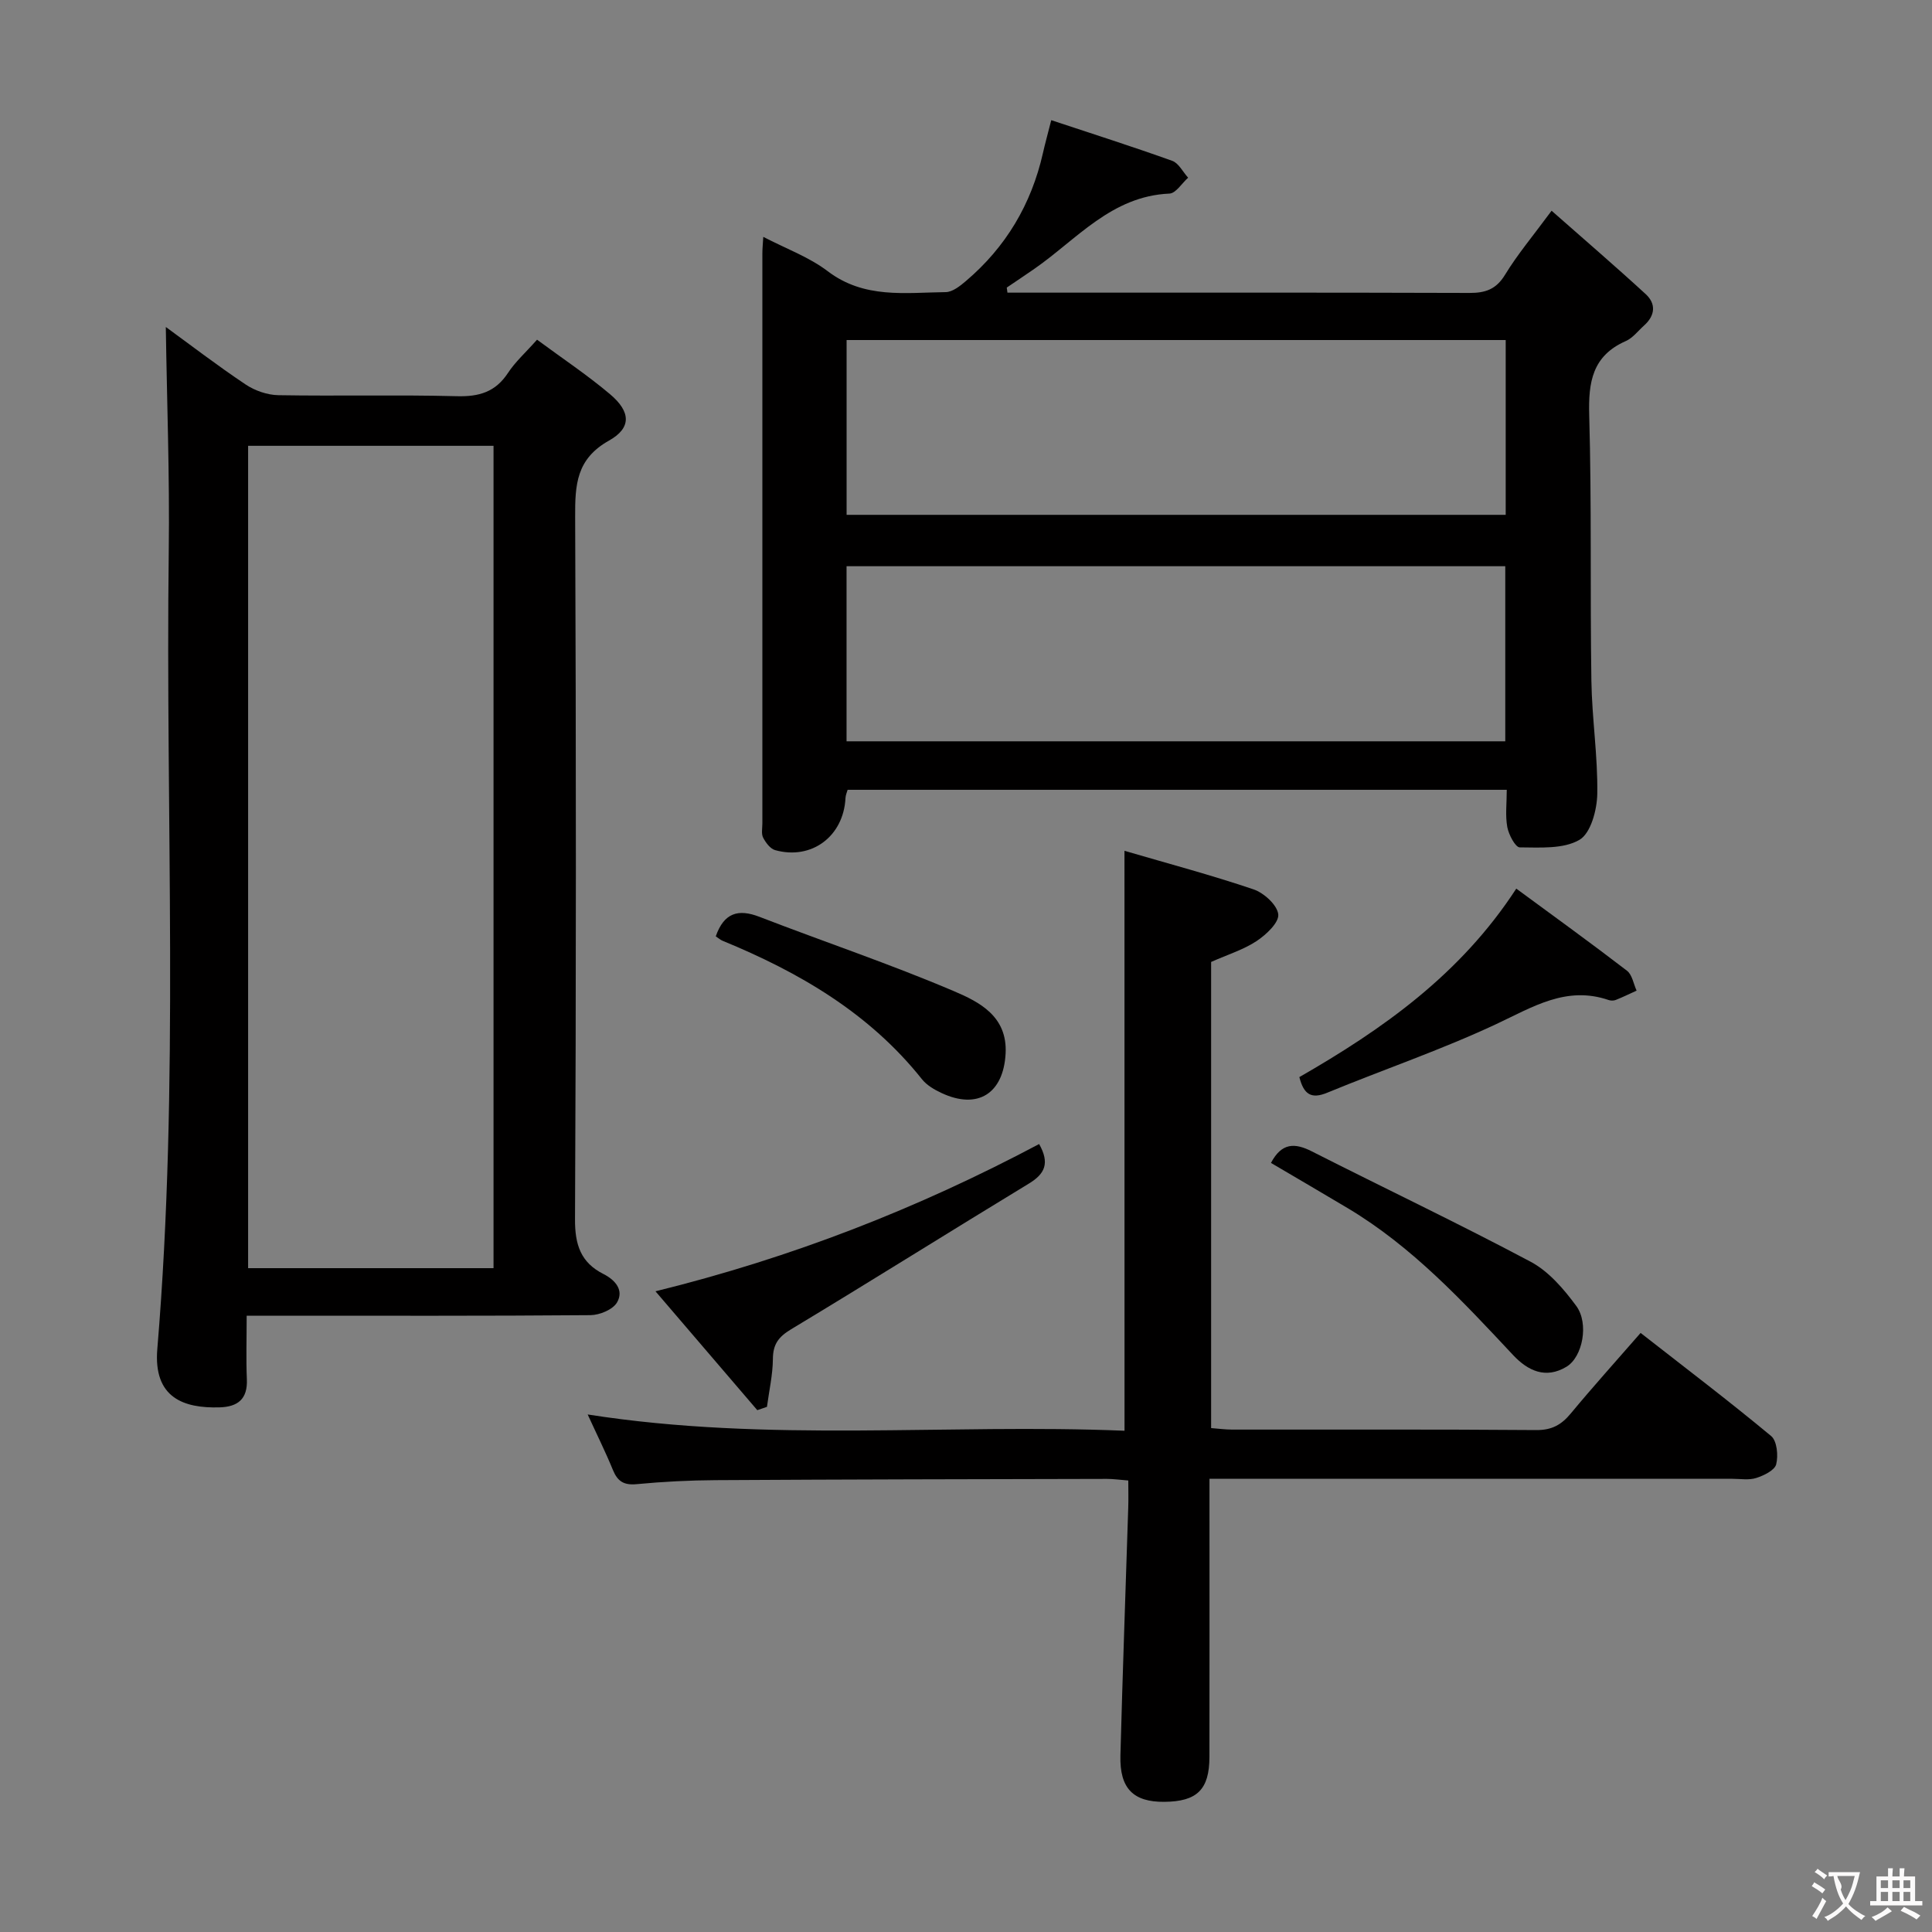 <svg enable-background="new 0 0 400 400" viewBox="0 0 400 400" xmlns="http://www.w3.org/2000/svg"><rect x="0" y="0" width="400" height="400" fill="#808080" stroke="none"/><g fill="#010000"><path d="m208.58 60.59h4.67c30.33 0 60.66-.04 90.99.06 3.3.01 5.52-.74 7.36-3.76 2.58-4.23 5.81-8.07 9.64-13.26 6.7 5.91 13.19 11.48 19.48 17.26 2.2 2.02 1.96 4.45-.33 6.5-1.24 1.11-2.33 2.58-3.78 3.22-6.93 3.05-7.78 8.48-7.58 15.37.52 18.32.17 36.65.45 54.98.12 7.8 1.34 15.59 1.22 23.37-.05 3.33-1.34 8.18-3.69 9.55-3.33 1.94-8.17 1.58-12.36 1.56-.9 0-2.29-2.63-2.58-4.2-.44-2.39-.11-4.92-.11-7.72-45.68 0-90.93 0-136.47 0-.14.5-.41 1.09-.44 1.7-.39 7.92-7 12.9-14.57 10.79-1.01-.28-1.94-1.55-2.48-2.58-.41-.8-.16-1.96-.16-2.96 0-39.33 0-78.66 0-117.98 0-.97.1-1.95.19-3.45 4.69 2.44 9.47 4.17 13.34 7.11 7.56 5.75 16.07 4.43 24.44 4.33 1.41-.02 2.98-1.28 4.19-2.31 8.26-7.02 13.52-15.87 15.92-26.44.43-1.92.96-3.81 1.73-6.85 8.54 2.83 16.85 5.48 25.05 8.42 1.34.48 2.2 2.3 3.29 3.49-1.29 1.14-2.53 3.23-3.87 3.29-12.01.52-19.18 9.48-27.98 15.59-1.89 1.31-3.8 2.58-5.7 3.87.04.33.09.69.14 1.05zm103.16 9.81c-45.73 0-91.07 0-136.46 0v36.19h136.46c0-12.12 0-23.9 0-36.19zm-136.47 46.83v36.25h136.38c0-12.24 0-24.13 0-36.25-45.49 0-90.71 0-136.38 0z"/><path d="m51.07 272.41c0 4.85-.14 9 .04 13.14.18 4.12-1.87 5.72-5.67 5.83-7.34.21-13.72-1.93-12.87-12.09 4.6-55.02 1.67-110.15 2.37-165.23.2-15.55-.39-31.11-.61-46.36 4.95 3.6 10.6 7.94 16.52 11.9 1.92 1.29 4.5 2.18 6.79 2.22 12.32.21 24.66-.11 36.98.21 4.58.12 7.95-.87 10.54-4.8 1.52-2.32 3.67-4.24 6.03-6.9 5.12 3.79 10.36 7.27 15.14 11.31 4.26 3.6 4.46 6.95-.26 9.59-6.76 3.79-7.02 9.15-6.99 15.76.2 48.48.21 96.96-.03 145.44-.03 5.29 1.2 8.97 5.87 11.33 2.53 1.28 4.29 3.41 2.82 5.91-.87 1.48-3.6 2.6-5.5 2.62-21.66.18-43.31.11-64.97.11-1.96.01-3.91.01-6.2.01zm51.11-9.85c0-56.92 0-113.61 0-170.26-17.17 0-33.93 0-50.81 0v170.26z"/><path d="m232.81 176.15c9.03 2.64 17.97 5.02 26.71 7.98 2.16.73 4.91 3.23 5.13 5.17.19 1.69-2.49 4.21-4.46 5.52-2.7 1.79-5.94 2.79-9.44 4.34v96.51c1.48.11 2.9.31 4.33.31 20.99.02 41.98-.07 62.97.1 3.21.03 5.2-1.07 7.15-3.42 4.56-5.5 9.35-10.82 14.47-16.69 9.12 7.13 18.23 14.04 27.02 21.34 1.22 1.01 1.51 4.06 1.05 5.86-.31 1.24-2.55 2.32-4.13 2.83-1.52.49-3.3.17-4.96.17-33.82 0-67.63 0-101.45 0-1.99 0-3.97 0-6.79 0v6.1c0 17.16.02 34.32-.01 51.47-.01 6.77-2.55 9.25-9.34 9.31-6.41.06-9.27-2.76-9.09-9.59.45-17.12 1.08-34.23 1.62-51.34.06-1.79.01-3.58.01-5.6-1.87-.15-3.15-.33-4.43-.33-26.98.06-53.97.1-80.95.26-5.48.03-10.97.31-16.42.83-2.64.25-3.94-.59-4.9-2.93-1.5-3.67-3.27-7.22-5.23-11.5 37.43 5.88 74.44 1.85 111.15 3.37-.01-40.07-.01-79.43-.01-120.07z"/><path d="m215.14 236.86c2.24 3.97 1.2 6.17-2.11 8.18-16.45 9.99-32.75 20.24-49.24 30.17-2.62 1.58-3.75 3.1-3.77 6.14-.03 3.31-.79 6.61-1.23 9.92-.67.23-1.33.46-2 .69-6.82-7.96-13.64-15.92-21.08-24.61 28.23-6.96 54.32-17.15 79.43-30.49z"/><path d="m269.02 223c17.22-9.9 33.33-21.21 44.91-39.02 7.81 5.75 15.45 11.26 22.92 17 1.08.83 1.35 2.72 1.99 4.12-1.44.65-2.85 1.35-4.32 1.93-.43.17-1.03.17-1.48.01-8.77-2.99-15.7 1.45-23.24 4.98-11.39 5.34-23.36 9.41-35 14.21-3.35 1.39-4.88.33-5.78-3.23z"/><path d="m263.14 240.77c2.22-4.21 4.94-4.18 8.46-2.39 15.08 7.65 30.37 14.91 45.3 22.85 3.74 1.99 6.86 5.64 9.44 9.14 2.69 3.65 1.32 10.58-2 12.59-4.31 2.6-7.99.88-11.1-2.44-10.46-11.18-20.86-22.4-34.17-30.36-5.26-3.14-10.55-6.22-15.93-9.39z"/><path d="m148.19 193.86c1.7-4.86 4.63-5.75 9.05-4.04 13.43 5.19 27.1 9.78 40.33 15.42 5.21 2.22 11.04 5.19 10.63 12.88-.44 8.27-5.76 11.7-13.28 8.17-1.48-.69-3.05-1.61-4.04-2.85-10.91-13.71-25.44-22.16-41.32-28.68-.42-.18-.8-.53-1.37-.9z"/></g><path d="m377.9 391.2c-.2.3-.4.5-.6.8-.7-.6-1.4-1-2.2-1.5.2-.3.4-.5.5-.8.6.4 1.4.8 2.3 1.5zm-1.8 6.1c-.2-.2-.5-.4-.9-.6.4-.6.8-1.2 1.2-1.9s.7-1.3.9-1.9c.3.3.5.5.8.7-.7 1.3-1.4 2.6-2 3.7zm2.2-9c-.3.3-.5.5-.6.8-.6-.6-1.3-1.1-2-1.5.3-.3.5-.5.6-.7.6.5 1.3.9 2 1.4zm.3.2v-.9h2 4.5c-.3 1.3-.6 2.5-1 3.6s-.9 2.1-1.4 3c.4.5 1 1 1.6 1.4s1.2.8 1.9 1.1c-.3.2-.5.4-.8.8-.4-.3-1-.7-1.6-1.2s-1.2-1.1-1.6-1.6c-.5.6-1.1 1.1-1.7 1.6s-1.4.9-2.1 1.4c-.1-.3-.3-.5-.7-.8.6-.2 1.2-.5 1.9-1s1.4-1.1 2-1.8c-.5-.8-.9-1.6-1.2-2.5s-.6-2-.8-3.2c-.4.1-.7.1-1 .1zm2.5 2.7c.3 1 .7 1.7 1 2.2.3-.5.6-1.1 1-2s.6-1.9.9-3h-3.2-.4c.1.9 1.3 1.8.7 2.8z" fill="#fbfafa"/><path d="m396.5 388.5v1.5 3.6h1.5v.9c-.4 0-1 0-1.7 0h-7.9c-.5 0-.9 0-1.2 0v-.9h1.3v-3.5c0-.7 0-1.2 0-1.6h2.4c0-.8 0-1.4 0-1.7h1c0 .3-.1.8-.1 1.7h1.5c0-.8 0-1.4 0-1.7h1c0 .3-.1.9-.1 1.7zm-8.2 9.2c-.2-.3-.5-.5-.8-.8.8-.3 1.4-.6 1.9-.9s1-.7 1.4-1.1c.3.3.6.5.9.8-1.6 1-2.8 1.6-3.4 2zm2.6-6.8v-1.6h-1.5v1.6zm0 2.7v-1.9h-1.5v1.9zm2.4-2.7v-1.6h-1.5v1.6zm0 2.7v-1.9h-1.5v1.9zm.2 2 .7-.8c.4.2.9.5 1.6.8s1.3.7 1.8 1c-.3.3-.5.5-.8.8-.4-.3-1.5-1-3.3-1.8zm2-4.7v-1.6h-1.4v1.6zm0 2.7v-1.9h-1.4v1.9z" fill="#fbfafa"/></svg>